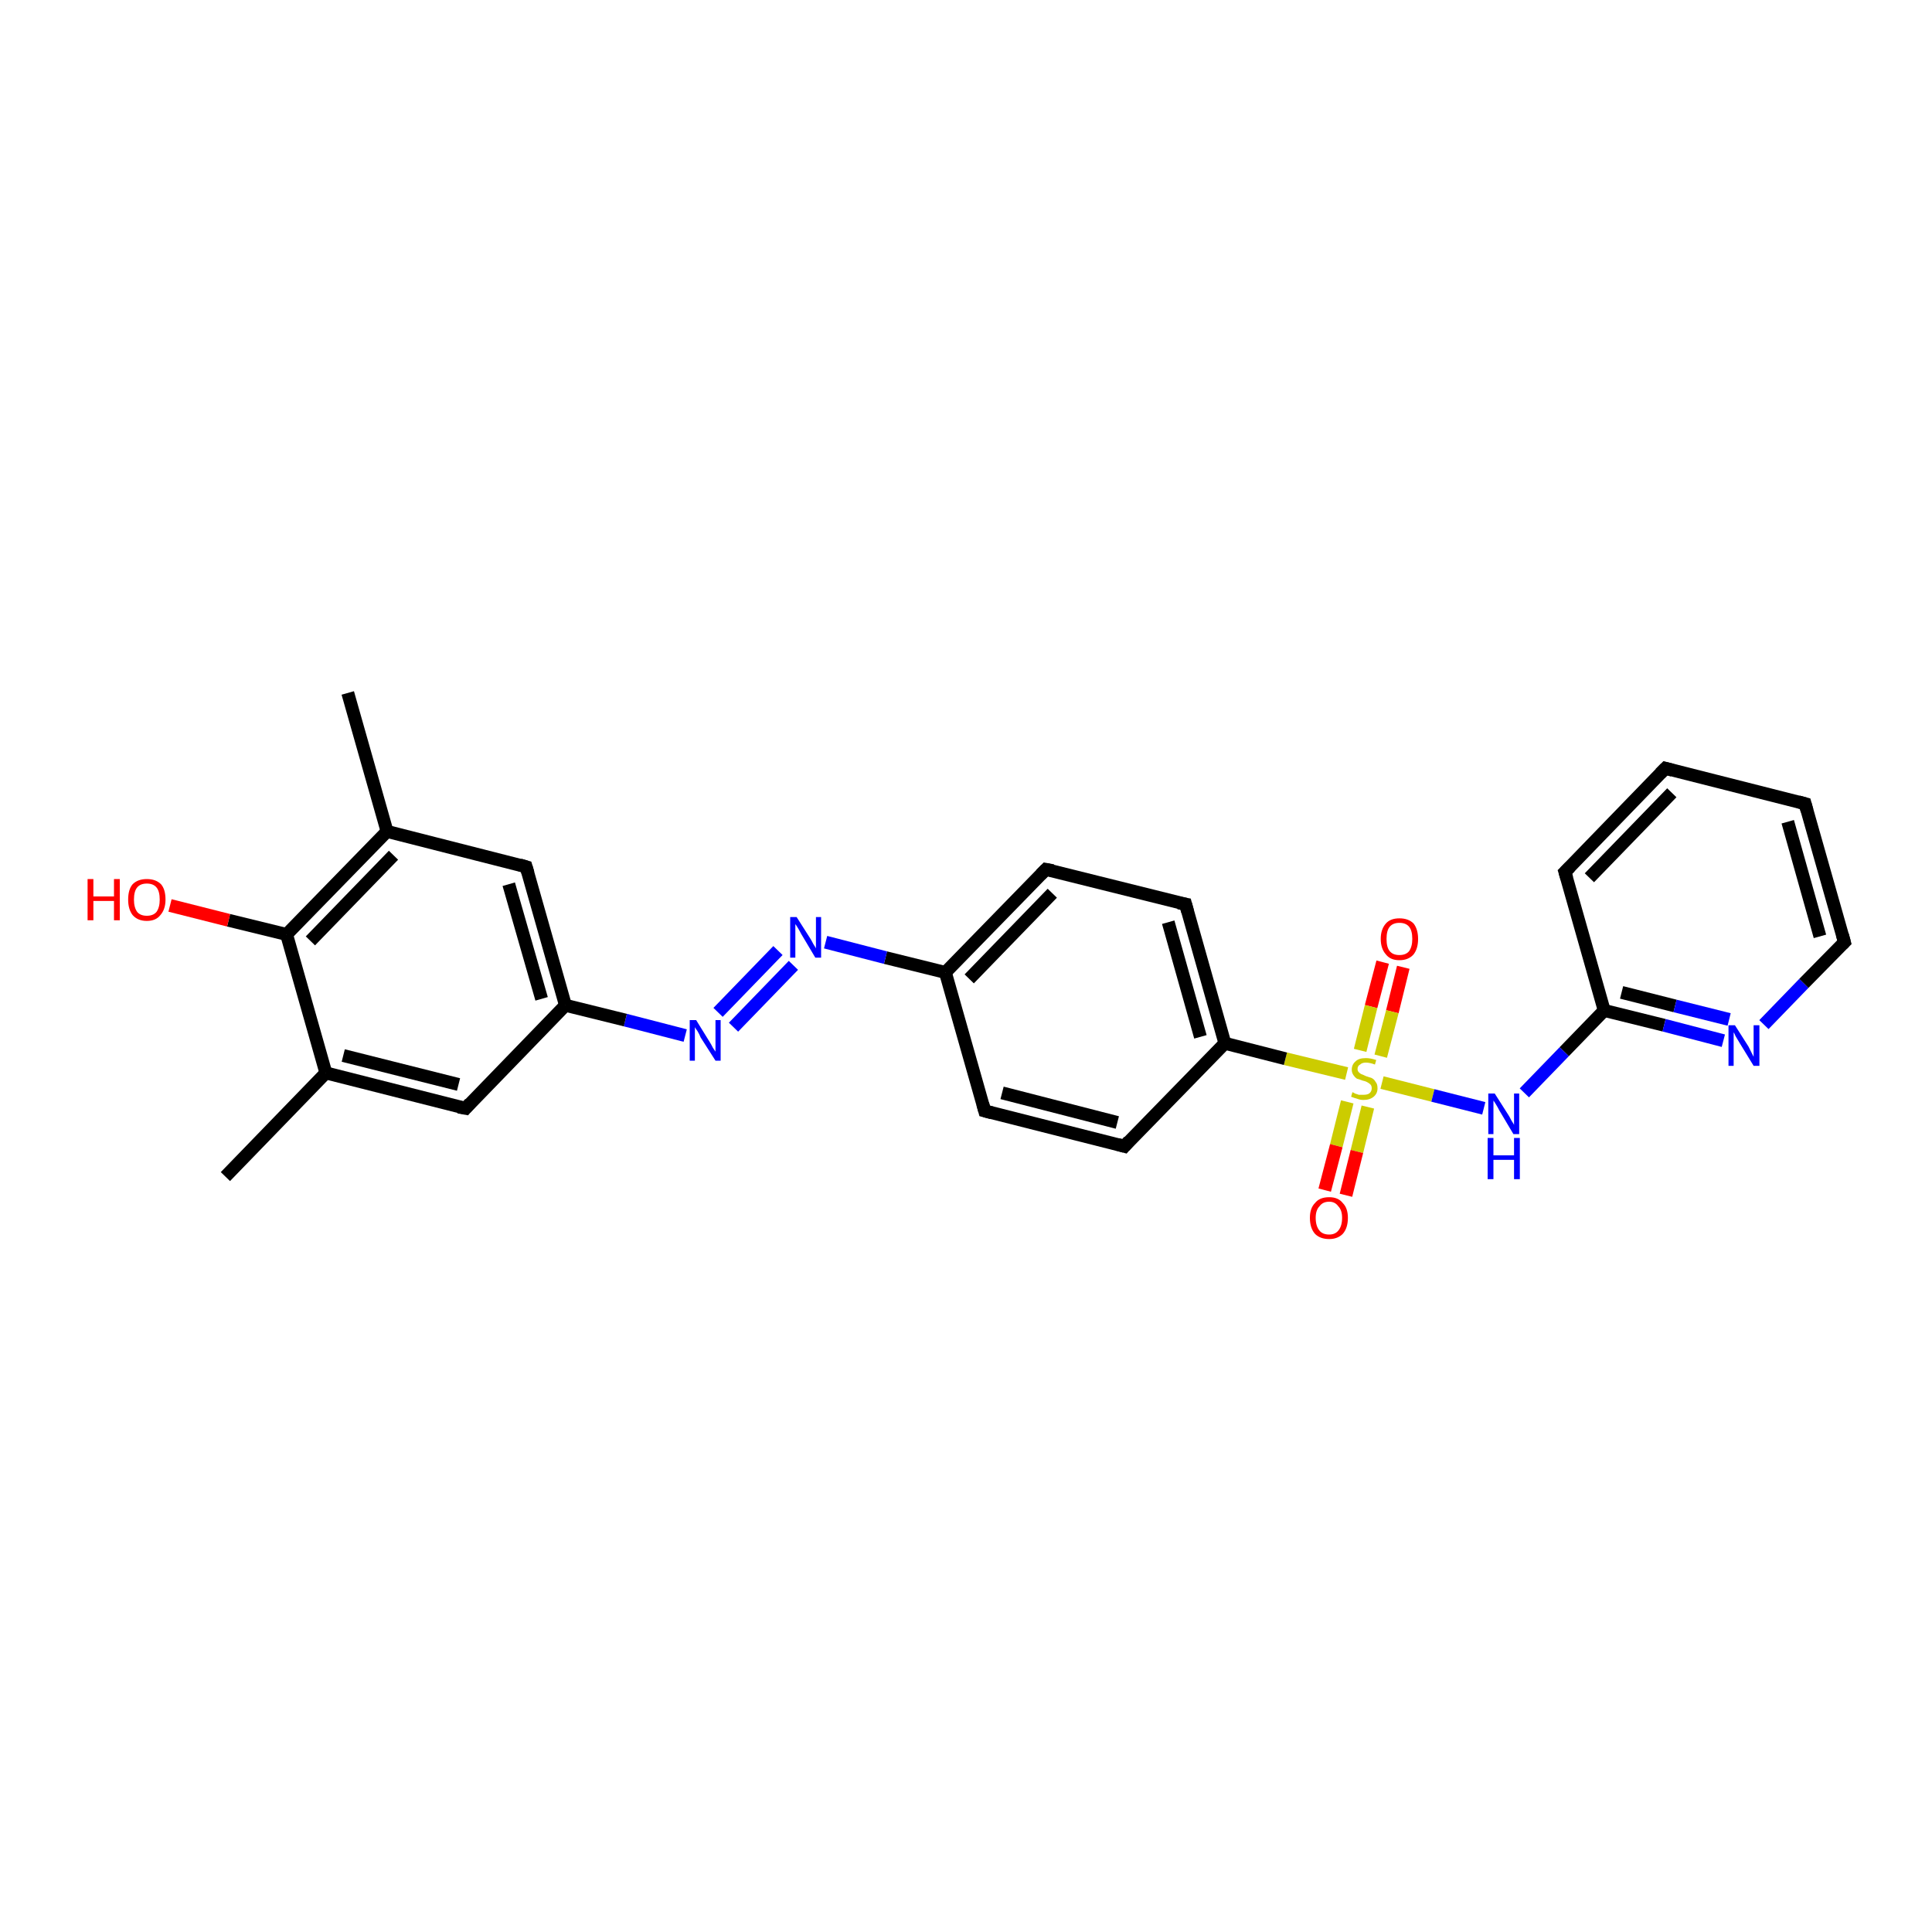 <?xml version='1.0' encoding='iso-8859-1'?>
<svg version='1.1' baseProfile='full'
              xmlns='http://www.w3.org/2000/svg'
                      xmlns:rdkit='http://www.rdkit.org/xml'
                      xmlns:xlink='http://www.w3.org/1999/xlink'
                  xml:space='preserve'
width='300px' height='300px' viewBox='0 0 300 300'>
<!-- END OF HEADER -->
<rect style='opacity:1.0;fill:#FFFFFF;stroke:none' width='300.0' height='300.0' x='0.0' y='0.0'> </rect>
<path class='bond-0 atom-0 atom-1' d='M 217.9,150.2 L 216.2,157.1' style='fill:none;fill-rule:evenodd;stroke:#FF0000;stroke-width:2.0px;stroke-linecap:butt;stroke-linejoin:miter;stroke-opacity:1' />
<path class='bond-0 atom-0 atom-1' d='M 216.2,157.1 L 214.4,164.0' style='fill:none;fill-rule:evenodd;stroke:#CCCC00;stroke-width:2.0px;stroke-linecap:butt;stroke-linejoin:miter;stroke-opacity:1' />
<path class='bond-0 atom-0 atom-1' d='M 214.7,149.4 L 212.9,156.3' style='fill:none;fill-rule:evenodd;stroke:#FF0000;stroke-width:2.0px;stroke-linecap:butt;stroke-linejoin:miter;stroke-opacity:1' />
<path class='bond-0 atom-0 atom-1' d='M 212.9,156.3 L 211.2,163.1' style='fill:none;fill-rule:evenodd;stroke:#CCCC00;stroke-width:2.0px;stroke-linecap:butt;stroke-linejoin:miter;stroke-opacity:1' />
<path class='bond-1 atom-1 atom-2' d='M 209.2,171.1 L 207.5,177.9' style='fill:none;fill-rule:evenodd;stroke:#CCCC00;stroke-width:2.0px;stroke-linecap:butt;stroke-linejoin:miter;stroke-opacity:1' />
<path class='bond-1 atom-1 atom-2' d='M 207.5,177.9 L 205.7,184.8' style='fill:none;fill-rule:evenodd;stroke:#FF0000;stroke-width:2.0px;stroke-linecap:butt;stroke-linejoin:miter;stroke-opacity:1' />
<path class='bond-1 atom-1 atom-2' d='M 212.4,171.9 L 210.7,178.8' style='fill:none;fill-rule:evenodd;stroke:#CCCC00;stroke-width:2.0px;stroke-linecap:butt;stroke-linejoin:miter;stroke-opacity:1' />
<path class='bond-1 atom-1 atom-2' d='M 210.7,178.8 L 209.0,185.6' style='fill:none;fill-rule:evenodd;stroke:#FF0000;stroke-width:2.0px;stroke-linecap:butt;stroke-linejoin:miter;stroke-opacity:1' />
<path class='bond-2 atom-1 atom-3' d='M 214.6,168.1 L 222.5,170.1' style='fill:none;fill-rule:evenodd;stroke:#CCCC00;stroke-width:2.0px;stroke-linecap:butt;stroke-linejoin:miter;stroke-opacity:1' />
<path class='bond-2 atom-1 atom-3' d='M 222.5,170.1 L 230.4,172.1' style='fill:none;fill-rule:evenodd;stroke:#0000FF;stroke-width:2.0px;stroke-linecap:butt;stroke-linejoin:miter;stroke-opacity:1' />
<path class='bond-3 atom-3 atom-4' d='M 236.7,169.7 L 242.9,163.3' style='fill:none;fill-rule:evenodd;stroke:#0000FF;stroke-width:2.0px;stroke-linecap:butt;stroke-linejoin:miter;stroke-opacity:1' />
<path class='bond-3 atom-3 atom-4' d='M 242.9,163.3 L 249.1,156.9' style='fill:none;fill-rule:evenodd;stroke:#000000;stroke-width:2.0px;stroke-linecap:butt;stroke-linejoin:miter;stroke-opacity:1' />
<path class='bond-4 atom-4 atom-5' d='M 249.1,156.9 L 258.4,159.2' style='fill:none;fill-rule:evenodd;stroke:#000000;stroke-width:2.0px;stroke-linecap:butt;stroke-linejoin:miter;stroke-opacity:1' />
<path class='bond-4 atom-4 atom-5' d='M 258.4,159.2 L 267.6,161.6' style='fill:none;fill-rule:evenodd;stroke:#0000FF;stroke-width:2.0px;stroke-linecap:butt;stroke-linejoin:miter;stroke-opacity:1' />
<path class='bond-4 atom-4 atom-5' d='M 251.8,154.1 L 260.1,156.2' style='fill:none;fill-rule:evenodd;stroke:#000000;stroke-width:2.0px;stroke-linecap:butt;stroke-linejoin:miter;stroke-opacity:1' />
<path class='bond-4 atom-4 atom-5' d='M 260.1,156.2 L 268.5,158.3' style='fill:none;fill-rule:evenodd;stroke:#0000FF;stroke-width:2.0px;stroke-linecap:butt;stroke-linejoin:miter;stroke-opacity:1' />
<path class='bond-5 atom-5 atom-6' d='M 273.9,159.1 L 280.1,152.7' style='fill:none;fill-rule:evenodd;stroke:#0000FF;stroke-width:2.0px;stroke-linecap:butt;stroke-linejoin:miter;stroke-opacity:1' />
<path class='bond-5 atom-5 atom-6' d='M 280.1,152.7 L 286.4,146.3' style='fill:none;fill-rule:evenodd;stroke:#000000;stroke-width:2.0px;stroke-linecap:butt;stroke-linejoin:miter;stroke-opacity:1' />
<path class='bond-6 atom-6 atom-7' d='M 286.4,146.3 L 280.3,124.8' style='fill:none;fill-rule:evenodd;stroke:#000000;stroke-width:2.0px;stroke-linecap:butt;stroke-linejoin:miter;stroke-opacity:1' />
<path class='bond-6 atom-6 atom-7' d='M 282.6,145.4 L 277.6,127.6' style='fill:none;fill-rule:evenodd;stroke:#000000;stroke-width:2.0px;stroke-linecap:butt;stroke-linejoin:miter;stroke-opacity:1' />
<path class='bond-7 atom-7 atom-8' d='M 280.3,124.8 L 258.6,119.3' style='fill:none;fill-rule:evenodd;stroke:#000000;stroke-width:2.0px;stroke-linecap:butt;stroke-linejoin:miter;stroke-opacity:1' />
<path class='bond-8 atom-8 atom-9' d='M 258.6,119.3 L 243.0,135.4' style='fill:none;fill-rule:evenodd;stroke:#000000;stroke-width:2.0px;stroke-linecap:butt;stroke-linejoin:miter;stroke-opacity:1' />
<path class='bond-8 atom-8 atom-9' d='M 259.6,123.1 L 246.8,136.3' style='fill:none;fill-rule:evenodd;stroke:#000000;stroke-width:2.0px;stroke-linecap:butt;stroke-linejoin:miter;stroke-opacity:1' />
<path class='bond-9 atom-1 atom-10' d='M 209.1,166.7 L 199.6,164.4' style='fill:none;fill-rule:evenodd;stroke:#CCCC00;stroke-width:2.0px;stroke-linecap:butt;stroke-linejoin:miter;stroke-opacity:1' />
<path class='bond-9 atom-1 atom-10' d='M 199.6,164.4 L 190.2,162.0' style='fill:none;fill-rule:evenodd;stroke:#000000;stroke-width:2.0px;stroke-linecap:butt;stroke-linejoin:miter;stroke-opacity:1' />
<path class='bond-10 atom-10 atom-11' d='M 190.2,162.0 L 184.1,140.4' style='fill:none;fill-rule:evenodd;stroke:#000000;stroke-width:2.0px;stroke-linecap:butt;stroke-linejoin:miter;stroke-opacity:1' />
<path class='bond-10 atom-10 atom-11' d='M 186.4,161.0 L 181.4,143.2' style='fill:none;fill-rule:evenodd;stroke:#000000;stroke-width:2.0px;stroke-linecap:butt;stroke-linejoin:miter;stroke-opacity:1' />
<path class='bond-11 atom-11 atom-12' d='M 184.1,140.4 L 162.4,135.0' style='fill:none;fill-rule:evenodd;stroke:#000000;stroke-width:2.0px;stroke-linecap:butt;stroke-linejoin:miter;stroke-opacity:1' />
<path class='bond-12 atom-12 atom-13' d='M 162.4,135.0 L 146.8,151.0' style='fill:none;fill-rule:evenodd;stroke:#000000;stroke-width:2.0px;stroke-linecap:butt;stroke-linejoin:miter;stroke-opacity:1' />
<path class='bond-12 atom-12 atom-13' d='M 163.4,138.7 L 150.5,152.0' style='fill:none;fill-rule:evenodd;stroke:#000000;stroke-width:2.0px;stroke-linecap:butt;stroke-linejoin:miter;stroke-opacity:1' />
<path class='bond-13 atom-13 atom-14' d='M 146.8,151.0 L 137.5,148.7' style='fill:none;fill-rule:evenodd;stroke:#000000;stroke-width:2.0px;stroke-linecap:butt;stroke-linejoin:miter;stroke-opacity:1' />
<path class='bond-13 atom-13 atom-14' d='M 137.5,148.7 L 128.2,146.3' style='fill:none;fill-rule:evenodd;stroke:#0000FF;stroke-width:2.0px;stroke-linecap:butt;stroke-linejoin:miter;stroke-opacity:1' />
<path class='bond-14 atom-14 atom-15' d='M 123.2,149.9 L 113.9,159.5' style='fill:none;fill-rule:evenodd;stroke:#0000FF;stroke-width:2.0px;stroke-linecap:butt;stroke-linejoin:miter;stroke-opacity:1' />
<path class='bond-14 atom-14 atom-15' d='M 120.8,147.6 L 111.5,157.2' style='fill:none;fill-rule:evenodd;stroke:#0000FF;stroke-width:2.0px;stroke-linecap:butt;stroke-linejoin:miter;stroke-opacity:1' />
<path class='bond-15 atom-15 atom-16' d='M 106.4,160.8 L 97.1,158.4' style='fill:none;fill-rule:evenodd;stroke:#0000FF;stroke-width:2.0px;stroke-linecap:butt;stroke-linejoin:miter;stroke-opacity:1' />
<path class='bond-15 atom-15 atom-16' d='M 97.1,158.4 L 87.8,156.1' style='fill:none;fill-rule:evenodd;stroke:#000000;stroke-width:2.0px;stroke-linecap:butt;stroke-linejoin:miter;stroke-opacity:1' />
<path class='bond-16 atom-16 atom-17' d='M 87.8,156.1 L 81.7,134.6' style='fill:none;fill-rule:evenodd;stroke:#000000;stroke-width:2.0px;stroke-linecap:butt;stroke-linejoin:miter;stroke-opacity:1' />
<path class='bond-16 atom-16 atom-17' d='M 84.1,155.1 L 79.0,137.3' style='fill:none;fill-rule:evenodd;stroke:#000000;stroke-width:2.0px;stroke-linecap:butt;stroke-linejoin:miter;stroke-opacity:1' />
<path class='bond-17 atom-17 atom-18' d='M 81.7,134.6 L 60.1,129.1' style='fill:none;fill-rule:evenodd;stroke:#000000;stroke-width:2.0px;stroke-linecap:butt;stroke-linejoin:miter;stroke-opacity:1' />
<path class='bond-18 atom-18 atom-19' d='M 60.1,129.1 L 44.5,145.1' style='fill:none;fill-rule:evenodd;stroke:#000000;stroke-width:2.0px;stroke-linecap:butt;stroke-linejoin:miter;stroke-opacity:1' />
<path class='bond-18 atom-18 atom-19' d='M 61.1,132.8 L 48.2,146.1' style='fill:none;fill-rule:evenodd;stroke:#000000;stroke-width:2.0px;stroke-linecap:butt;stroke-linejoin:miter;stroke-opacity:1' />
<path class='bond-19 atom-19 atom-20' d='M 44.5,145.1 L 35.5,142.9' style='fill:none;fill-rule:evenodd;stroke:#000000;stroke-width:2.0px;stroke-linecap:butt;stroke-linejoin:miter;stroke-opacity:1' />
<path class='bond-19 atom-19 atom-20' d='M 35.5,142.9 L 26.4,140.6' style='fill:none;fill-rule:evenodd;stroke:#FF0000;stroke-width:2.0px;stroke-linecap:butt;stroke-linejoin:miter;stroke-opacity:1' />
<path class='bond-20 atom-19 atom-21' d='M 44.5,145.1 L 50.6,166.6' style='fill:none;fill-rule:evenodd;stroke:#000000;stroke-width:2.0px;stroke-linecap:butt;stroke-linejoin:miter;stroke-opacity:1' />
<path class='bond-21 atom-21 atom-22' d='M 50.6,166.6 L 72.3,172.1' style='fill:none;fill-rule:evenodd;stroke:#000000;stroke-width:2.0px;stroke-linecap:butt;stroke-linejoin:miter;stroke-opacity:1' />
<path class='bond-21 atom-21 atom-22' d='M 53.3,163.9 L 71.2,168.4' style='fill:none;fill-rule:evenodd;stroke:#000000;stroke-width:2.0px;stroke-linecap:butt;stroke-linejoin:miter;stroke-opacity:1' />
<path class='bond-22 atom-21 atom-23' d='M 50.6,166.6 L 35.0,182.7' style='fill:none;fill-rule:evenodd;stroke:#000000;stroke-width:2.0px;stroke-linecap:butt;stroke-linejoin:miter;stroke-opacity:1' />
<path class='bond-23 atom-18 atom-24' d='M 60.1,129.1 L 54.0,107.6' style='fill:none;fill-rule:evenodd;stroke:#000000;stroke-width:2.0px;stroke-linecap:butt;stroke-linejoin:miter;stroke-opacity:1' />
<path class='bond-24 atom-13 atom-25' d='M 146.8,151.0 L 152.9,172.5' style='fill:none;fill-rule:evenodd;stroke:#000000;stroke-width:2.0px;stroke-linecap:butt;stroke-linejoin:miter;stroke-opacity:1' />
<path class='bond-25 atom-25 atom-26' d='M 152.9,172.5 L 174.6,178.0' style='fill:none;fill-rule:evenodd;stroke:#000000;stroke-width:2.0px;stroke-linecap:butt;stroke-linejoin:miter;stroke-opacity:1' />
<path class='bond-25 atom-25 atom-26' d='M 155.6,169.7 L 173.5,174.3' style='fill:none;fill-rule:evenodd;stroke:#000000;stroke-width:2.0px;stroke-linecap:butt;stroke-linejoin:miter;stroke-opacity:1' />
<path class='bond-26 atom-9 atom-4' d='M 243.0,135.4 L 249.1,156.9' style='fill:none;fill-rule:evenodd;stroke:#000000;stroke-width:2.0px;stroke-linecap:butt;stroke-linejoin:miter;stroke-opacity:1' />
<path class='bond-27 atom-22 atom-16' d='M 72.3,172.1 L 87.8,156.1' style='fill:none;fill-rule:evenodd;stroke:#000000;stroke-width:2.0px;stroke-linecap:butt;stroke-linejoin:miter;stroke-opacity:1' />
<path class='bond-28 atom-26 atom-10' d='M 174.6,178.0 L 190.2,162.0' style='fill:none;fill-rule:evenodd;stroke:#000000;stroke-width:2.0px;stroke-linecap:butt;stroke-linejoin:miter;stroke-opacity:1' />
<path d='M 286.1,146.6 L 286.4,146.3 L 286.1,145.2' style='fill:none;stroke:#000000;stroke-width:2.0px;stroke-linecap:butt;stroke-linejoin:miter;stroke-opacity:1;' />
<path d='M 280.6,125.9 L 280.3,124.8 L 279.2,124.5' style='fill:none;stroke:#000000;stroke-width:2.0px;stroke-linecap:butt;stroke-linejoin:miter;stroke-opacity:1;' />
<path d='M 259.7,119.6 L 258.6,119.3 L 257.8,120.1' style='fill:none;stroke:#000000;stroke-width:2.0px;stroke-linecap:butt;stroke-linejoin:miter;stroke-opacity:1;' />
<path d='M 243.8,134.6 L 243.0,135.4 L 243.3,136.4' style='fill:none;stroke:#000000;stroke-width:2.0px;stroke-linecap:butt;stroke-linejoin:miter;stroke-opacity:1;' />
<path d='M 184.4,141.5 L 184.1,140.4 L 183.0,140.2' style='fill:none;stroke:#000000;stroke-width:2.0px;stroke-linecap:butt;stroke-linejoin:miter;stroke-opacity:1;' />
<path d='M 163.5,135.2 L 162.4,135.0 L 161.6,135.8' style='fill:none;stroke:#000000;stroke-width:2.0px;stroke-linecap:butt;stroke-linejoin:miter;stroke-opacity:1;' />
<path d='M 82.0,135.6 L 81.7,134.6 L 80.7,134.3' style='fill:none;stroke:#000000;stroke-width:2.0px;stroke-linecap:butt;stroke-linejoin:miter;stroke-opacity:1;' />
<path d='M 71.2,171.9 L 72.3,172.1 L 73.0,171.3' style='fill:none;stroke:#000000;stroke-width:2.0px;stroke-linecap:butt;stroke-linejoin:miter;stroke-opacity:1;' />
<path d='M 152.6,171.4 L 152.9,172.5 L 154.0,172.8' style='fill:none;stroke:#000000;stroke-width:2.0px;stroke-linecap:butt;stroke-linejoin:miter;stroke-opacity:1;' />
<path d='M 173.5,177.7 L 174.6,178.0 L 175.3,177.2' style='fill:none;stroke:#000000;stroke-width:2.0px;stroke-linecap:butt;stroke-linejoin:miter;stroke-opacity:1;' />
<path class='atom-0' d='M 214.4 145.8
Q 214.4 144.3, 215.2 143.4
Q 215.9 142.6, 217.3 142.6
Q 218.7 142.6, 219.5 143.4
Q 220.2 144.3, 220.2 145.8
Q 220.2 147.3, 219.5 148.2
Q 218.7 149.1, 217.3 149.1
Q 215.9 149.1, 215.2 148.2
Q 214.4 147.3, 214.4 145.8
M 217.3 148.3
Q 218.3 148.3, 218.8 147.7
Q 219.3 147.0, 219.3 145.8
Q 219.3 144.5, 218.8 143.9
Q 218.3 143.3, 217.3 143.3
Q 216.3 143.3, 215.8 143.9
Q 215.3 144.5, 215.3 145.8
Q 215.3 147.1, 215.8 147.7
Q 216.3 148.3, 217.3 148.3
' fill='#FF0000'/>
<path class='atom-1' d='M 210.0 169.6
Q 210.1 169.6, 210.4 169.8
Q 210.7 169.9, 211.0 170.0
Q 211.4 170.0, 211.7 170.0
Q 212.3 170.0, 212.6 169.8
Q 213.0 169.5, 213.0 169.0
Q 213.0 168.6, 212.8 168.4
Q 212.6 168.2, 212.4 168.1
Q 212.1 167.9, 211.6 167.8
Q 211.1 167.6, 210.7 167.5
Q 210.4 167.3, 210.2 167.0
Q 209.9 166.6, 209.9 166.1
Q 209.9 165.3, 210.5 164.8
Q 211.0 164.3, 212.1 164.3
Q 212.8 164.3, 213.7 164.6
L 213.5 165.3
Q 212.7 165.0, 212.1 165.0
Q 211.5 165.0, 211.2 165.3
Q 210.8 165.5, 210.8 166.0
Q 210.8 166.3, 211.0 166.5
Q 211.2 166.7, 211.4 166.8
Q 211.7 166.9, 212.1 167.1
Q 212.7 167.3, 213.0 167.4
Q 213.4 167.6, 213.6 168.0
Q 213.9 168.3, 213.9 169.0
Q 213.9 169.8, 213.3 170.3
Q 212.7 170.8, 211.7 170.8
Q 211.2 170.8, 210.7 170.6
Q 210.3 170.5, 209.8 170.3
L 210.0 169.6
' fill='#CCCC00'/>
<path class='atom-2' d='M 203.4 189.1
Q 203.4 187.6, 204.2 186.8
Q 204.9 185.9, 206.4 185.9
Q 207.8 185.9, 208.5 186.8
Q 209.3 187.6, 209.3 189.1
Q 209.3 190.7, 208.5 191.6
Q 207.7 192.4, 206.4 192.4
Q 205.0 192.4, 204.2 191.6
Q 203.4 190.7, 203.4 189.1
M 206.4 191.7
Q 207.3 191.7, 207.8 191.1
Q 208.4 190.4, 208.4 189.1
Q 208.4 187.9, 207.8 187.3
Q 207.3 186.6, 206.4 186.6
Q 205.4 186.6, 204.9 187.3
Q 204.3 187.9, 204.3 189.1
Q 204.3 190.4, 204.9 191.1
Q 205.4 191.7, 206.4 191.7
' fill='#FF0000'/>
<path class='atom-3' d='M 232.1 169.8
L 234.2 173.1
Q 234.4 173.4, 234.7 174.0
Q 235.1 174.6, 235.1 174.7
L 235.1 169.8
L 235.9 169.8
L 235.9 176.1
L 235.0 176.1
L 232.8 172.4
Q 232.6 172.0, 232.3 171.5
Q 232.0 171.0, 231.9 170.9
L 231.9 176.1
L 231.1 176.1
L 231.1 169.8
L 232.1 169.8
' fill='#0000FF'/>
<path class='atom-3' d='M 231.0 176.7
L 231.9 176.7
L 231.9 179.4
L 235.1 179.4
L 235.1 176.7
L 236.0 176.7
L 236.0 183.1
L 235.1 183.1
L 235.1 180.1
L 231.9 180.1
L 231.9 183.1
L 231.0 183.1
L 231.0 176.7
' fill='#0000FF'/>
<path class='atom-5' d='M 269.4 159.2
L 271.5 162.5
Q 271.7 162.9, 272.0 163.5
Q 272.3 164.1, 272.3 164.1
L 272.3 159.2
L 273.2 159.2
L 273.2 165.5
L 272.3 165.5
L 270.1 161.9
Q 269.8 161.4, 269.5 160.9
Q 269.3 160.4, 269.2 160.3
L 269.2 165.5
L 268.4 165.5
L 268.4 159.2
L 269.4 159.2
' fill='#0000FF'/>
<path class='atom-14' d='M 123.7 142.4
L 125.8 145.7
Q 126.0 146.0, 126.3 146.6
Q 126.7 147.2, 126.7 147.3
L 126.7 142.4
L 127.5 142.4
L 127.5 148.7
L 126.6 148.7
L 124.4 145.0
Q 124.2 144.6, 123.9 144.1
Q 123.6 143.6, 123.5 143.5
L 123.5 148.7
L 122.7 148.7
L 122.7 142.4
L 123.7 142.4
' fill='#0000FF'/>
<path class='atom-15' d='M 108.1 158.4
L 110.2 161.8
Q 110.4 162.1, 110.7 162.7
Q 111.1 163.3, 111.1 163.3
L 111.1 158.4
L 111.9 158.4
L 111.9 164.7
L 111.1 164.7
L 108.8 161.1
Q 108.6 160.6, 108.3 160.1
Q 108.0 159.7, 107.9 159.5
L 107.9 164.7
L 107.1 164.7
L 107.1 158.4
L 108.1 158.4
' fill='#0000FF'/>
<path class='atom-20' d='M 13.6 136.5
L 14.5 136.5
L 14.5 139.2
L 17.7 139.2
L 17.7 136.5
L 18.6 136.5
L 18.6 142.9
L 17.7 142.9
L 17.7 139.9
L 14.5 139.9
L 14.5 142.9
L 13.6 142.9
L 13.6 136.5
' fill='#FF0000'/>
<path class='atom-20' d='M 19.9 139.7
Q 19.9 138.1, 20.6 137.3
Q 21.4 136.5, 22.8 136.5
Q 24.2 136.5, 25.0 137.3
Q 25.7 138.1, 25.7 139.7
Q 25.7 141.2, 24.9 142.1
Q 24.2 143.0, 22.8 143.0
Q 21.4 143.0, 20.6 142.1
Q 19.9 141.2, 19.9 139.7
M 22.8 142.2
Q 23.8 142.2, 24.3 141.6
Q 24.8 140.9, 24.8 139.7
Q 24.8 138.4, 24.3 137.8
Q 23.8 137.2, 22.8 137.2
Q 21.8 137.2, 21.3 137.8
Q 20.8 138.4, 20.8 139.7
Q 20.8 140.9, 21.3 141.6
Q 21.8 142.2, 22.8 142.2
' fill='#FF0000'/>
</svg>
